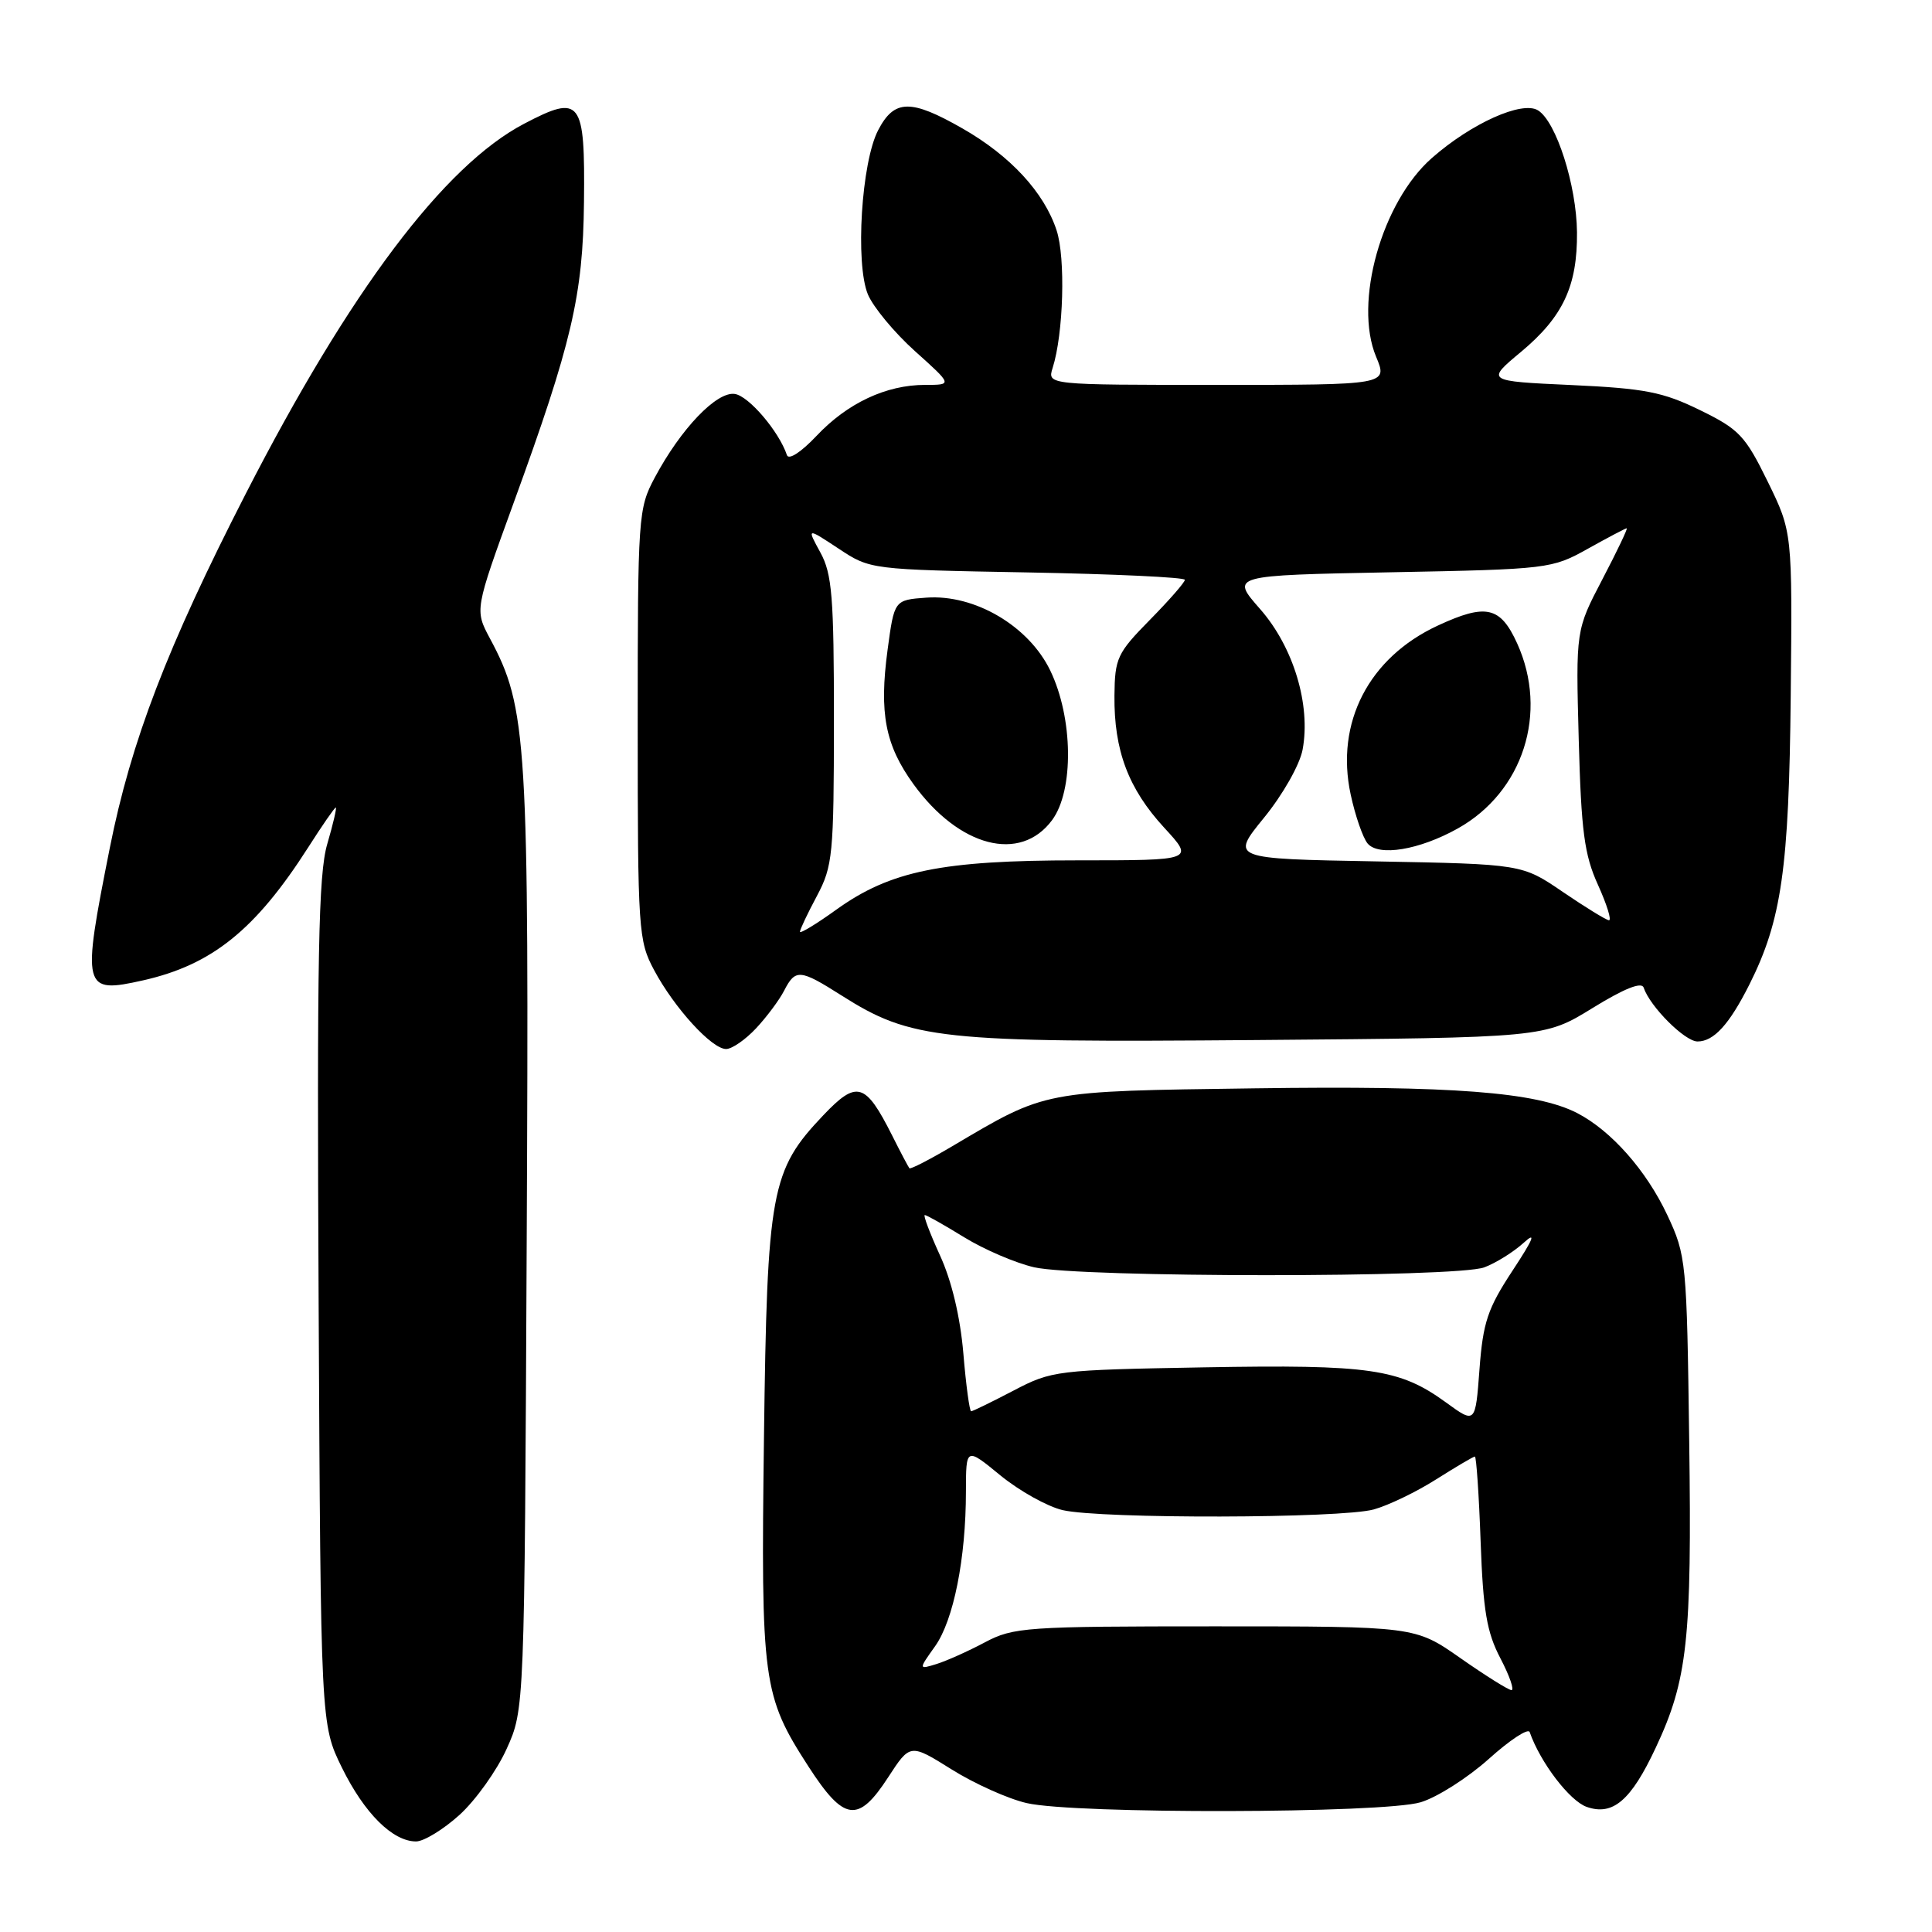 <?xml version="1.0" encoding="UTF-8" standalone="no"?>
<!DOCTYPE svg PUBLIC "-//W3C//DTD SVG 1.1//EN" "http://www.w3.org/Graphics/SVG/1.1/DTD/svg11.dtd" >
<svg xmlns="http://www.w3.org/2000/svg" xmlns:xlink="http://www.w3.org/1999/xlink" version="1.1" viewBox="0 0 256 256">
 <g >
 <path fill="currentColor"
d=" M 60.88 240.49 C 63.01 238.56 65.83 234.62 67.13 231.74 C 69.50 226.50 69.50 226.50 69.79 164.50 C 70.11 97.96 69.86 93.80 64.92 84.60 C 62.90 80.82 62.90 80.82 68.05 66.66 C 75.77 45.46 77.25 39.15 77.38 26.80 C 77.53 13.18 76.98 12.45 69.46 16.39 C 58.85 21.94 46.32 38.59 32.56 65.43 C 22.15 85.74 17.36 98.23 14.55 112.35 C 10.81 131.14 10.95 131.70 18.97 129.90 C 28.10 127.84 33.86 123.20 40.86 112.25 C 42.70 109.36 44.34 107.00 44.49 107.00 C 44.65 107.00 44.14 109.18 43.36 111.85 C 42.19 115.85 41.99 126.58 42.22 172.60 C 42.50 228.50 42.50 228.50 45.31 234.23 C 48.28 240.27 52.03 244.00 55.13 244.00 C 56.16 244.00 58.74 242.42 60.88 240.49 Z  M 117.68 235.51 C 120.60 231.02 120.60 231.02 126.10 234.46 C 129.12 236.35 133.59 238.36 136.05 238.92 C 142.39 240.39 183.27 240.30 188.24 238.81 C 190.42 238.16 194.48 235.57 197.27 233.07 C 200.06 230.56 202.49 228.96 202.69 229.51 C 204.10 233.54 207.98 238.62 210.24 239.42 C 213.71 240.64 216.12 238.58 219.39 231.59 C 223.61 222.61 224.19 217.25 223.83 191.00 C 223.51 167.09 223.44 166.37 220.92 160.99 C 218.14 155.08 213.50 149.83 208.99 147.49 C 203.58 144.70 192.47 143.84 166.26 144.21 C 137.93 144.60 138.75 144.45 126.13 151.91 C 123.17 153.66 120.64 154.96 120.50 154.80 C 120.36 154.63 119.32 152.67 118.20 150.43 C 114.67 143.43 113.54 143.10 109.10 147.77 C 102.14 155.09 101.65 157.73 101.23 190.46 C 100.81 222.89 101.06 224.68 107.13 234.08 C 111.84 241.36 113.71 241.62 117.68 235.51 Z  M 100.19 136.25 C 101.60 134.74 103.28 132.49 103.91 131.25 C 105.40 128.36 106.00 128.41 111.50 131.90 C 120.74 137.76 124.48 138.16 166.58 137.81 C 204.65 137.50 204.65 137.50 211.02 133.57 C 215.19 131.00 217.52 130.06 217.79 130.86 C 218.63 133.38 223.25 138.00 224.93 138.00 C 227.09 138.00 229.14 135.75 231.81 130.44 C 236.07 121.95 237.05 115.10 237.28 92.23 C 237.50 70.50 237.50 70.50 234.23 63.81 C 231.25 57.73 230.44 56.87 225.25 54.34 C 220.35 51.94 217.96 51.47 208.22 51.02 C 196.89 50.50 196.89 50.50 201.56 46.61 C 207.11 41.97 209.02 37.90 208.96 30.78 C 208.90 24.55 206.21 16.11 203.79 14.62 C 201.69 13.32 194.96 16.34 189.74 20.93 C 183.09 26.76 179.34 40.10 182.34 47.27 C 183.90 51.00 183.90 51.00 161.33 51.00 C 138.77 51.00 138.77 51.00 139.48 48.75 C 140.92 44.23 141.21 34.16 140.00 30.51 C 138.35 25.49 133.88 20.65 127.55 17.03 C 120.68 13.10 118.50 13.14 116.36 17.25 C 114.14 21.50 113.31 34.91 115.00 39.01 C 115.70 40.68 118.50 44.07 121.24 46.53 C 126.22 51.00 126.22 51.00 122.58 51.00 C 117.42 51.00 112.29 53.41 108.19 57.76 C 106.14 59.93 104.50 60.99 104.27 60.30 C 103.22 57.17 99.22 52.47 97.36 52.20 C 94.96 51.85 90.22 56.80 86.76 63.28 C 84.57 67.38 84.50 68.34 84.50 96.00 C 84.50 123.36 84.59 124.66 86.68 128.56 C 89.36 133.57 94.32 139.00 96.21 139.00 C 96.99 139.00 98.78 137.76 100.19 136.25 Z  M 193.50 219.70 C 187.50 215.50 187.50 215.50 161.00 215.50 C 135.92 215.50 134.29 215.61 130.50 217.62 C 128.30 218.79 125.42 220.08 124.10 220.49 C 121.70 221.23 121.70 221.23 123.90 218.14 C 126.35 214.70 127.99 206.50 127.99 197.63 C 128.00 191.76 128.00 191.76 132.56 195.50 C 135.08 197.56 138.79 199.63 140.81 200.10 C 145.91 201.28 177.70 201.21 182.03 200.01 C 183.98 199.47 187.71 197.67 190.32 196.01 C 192.93 194.36 195.23 193.00 195.43 193.00 C 195.62 193.00 195.97 198.06 196.19 204.25 C 196.52 213.42 197.00 216.29 198.82 219.75 C 200.04 222.09 200.69 223.98 200.27 223.95 C 199.85 223.92 196.80 222.01 193.50 219.70 Z  M 191.60 185.83 C 185.45 181.36 181.55 180.79 159.57 181.18 C 139.97 181.53 139.38 181.60 134.28 184.27 C 131.41 185.77 128.89 187.00 128.68 187.00 C 128.47 187.00 128.00 183.55 127.65 179.34 C 127.24 174.51 126.10 169.70 124.55 166.34 C 123.21 163.40 122.30 161.00 122.54 161.00 C 122.78 161.00 125.12 162.32 127.75 163.94 C 130.38 165.56 134.55 167.35 137.02 167.92 C 143.06 169.31 193.02 169.32 196.68 167.93 C 198.23 167.35 200.57 165.88 201.89 164.68 C 203.61 163.11 203.20 164.14 200.43 168.35 C 197.12 173.38 196.51 175.20 196.04 181.43 C 195.50 188.67 195.50 188.67 191.60 185.83 Z  M 106.00 123.46 C 106.00 123.16 107.01 121.03 108.25 118.71 C 110.34 114.77 110.49 113.27 110.50 95.50 C 110.50 79.08 110.26 76.05 108.70 73.20 C 106.90 69.91 106.90 69.91 111.11 72.69 C 115.31 75.47 115.31 75.47 136.16 75.85 C 147.62 76.06 157.00 76.50 157.00 76.83 C 157.00 77.16 154.91 79.55 152.36 82.14 C 148.04 86.53 147.72 87.21 147.67 92.17 C 147.60 99.44 149.52 104.52 154.26 109.67 C 158.25 114.00 158.25 114.00 142.84 114.00 C 124.78 114.00 117.98 115.39 110.82 120.53 C 108.17 122.44 106.00 123.75 106.00 123.46 Z  M 139.40 108.68 C 142.32 104.75 142.20 95.12 139.16 88.84 C 136.31 82.94 129.15 78.73 122.76 79.19 C 118.50 79.50 118.50 79.50 117.61 86.10 C 116.48 94.51 117.29 98.73 121.05 103.92 C 127.09 112.25 135.19 114.35 139.40 108.68 Z  M 207.09 118.19 C 201.68 114.50 201.68 114.50 182.37 114.14 C 163.06 113.79 163.06 113.79 167.49 108.35 C 169.98 105.30 172.22 101.34 172.60 99.34 C 173.71 93.40 171.39 85.73 166.97 80.70 C 163.05 76.24 163.05 76.24 184.30 75.83 C 205.19 75.43 205.64 75.37 210.40 72.71 C 213.07 71.22 215.39 70.00 215.55 70.00 C 215.72 70.00 214.27 73.04 212.33 76.75 C 208.80 83.50 208.80 83.50 209.19 98.00 C 209.52 110.15 209.93 113.27 211.74 117.25 C 212.92 119.86 213.58 121.97 213.19 121.94 C 212.81 121.90 210.07 120.22 207.09 118.19 Z  M 193.16 109.78 C 201.83 104.93 205.20 94.44 201.03 85.25 C 198.80 80.35 196.90 79.93 190.50 82.90 C 181.37 87.14 176.92 95.76 178.97 105.27 C 179.57 108.07 180.58 110.99 181.21 111.76 C 182.68 113.52 188.06 112.63 193.16 109.78 Z "/>
</g>
</svg>